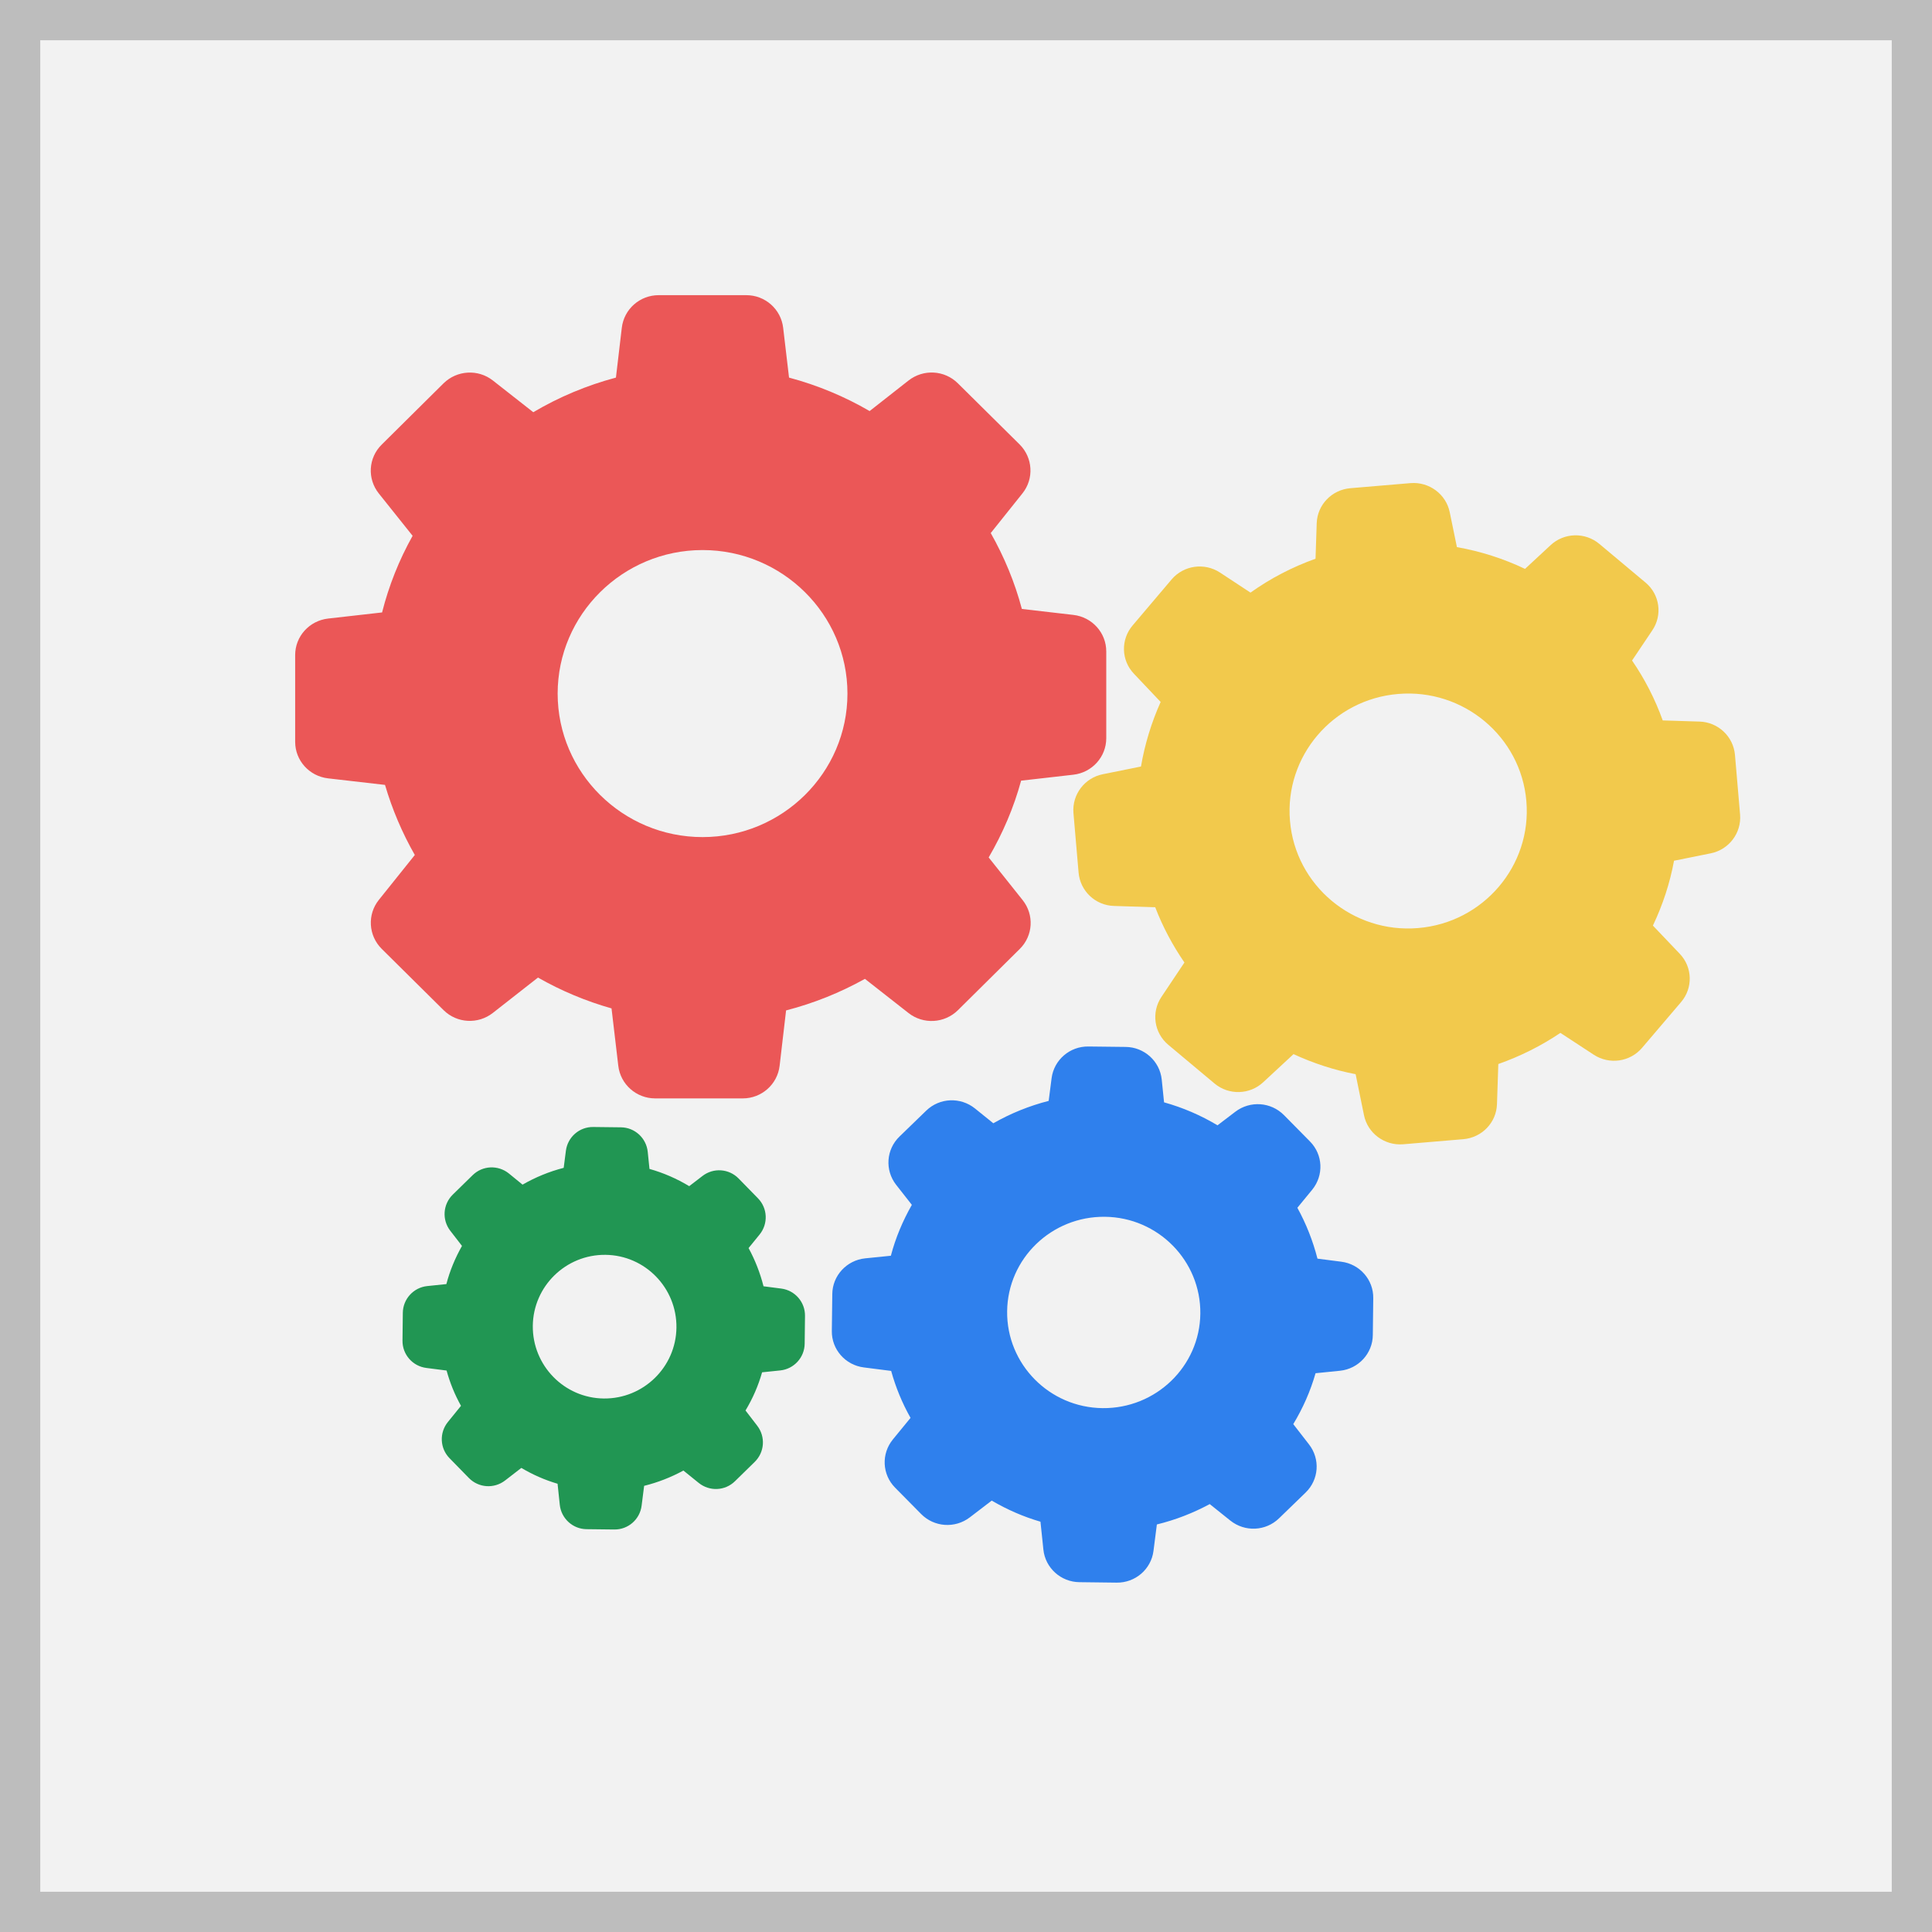 <svg width="72" height="72" viewBox="0 0 72 72" fill="none" xmlns="http://www.w3.org/2000/svg">
<rect x="0" y="0" width="72" height="72" fill="#333333" stroke="none"/>
<rect x="0.75" y="0.75" width="70.5" height="70.5" fill="#F2F2F2" stroke="#BDBDBD" stroke-width="1.5"/>
<path d="M14.348 29.251C14.616 30.161 14.988 31.039 15.459 31.863L14.118 33.537C13.681 34.084 13.73 34.865 14.222 35.358L16.531 37.645C17.029 38.138 17.817 38.181 18.369 37.747L20.049 36.431C20.913 36.924 21.833 37.309 22.79 37.58L23.042 39.72C23.124 40.413 23.715 40.934 24.415 40.934H27.681C28.381 40.934 28.972 40.413 29.054 39.72L29.295 37.655C30.324 37.39 31.308 36.994 32.233 36.479L33.858 37.753C34.411 38.186 35.198 38.138 35.696 37.65L38.005 35.363C38.503 34.87 38.547 34.09 38.109 33.542L36.845 31.955C37.37 31.055 37.781 30.096 38.054 29.093L40.002 28.871C40.702 28.79 41.227 28.205 41.227 27.511V24.276C41.227 23.583 40.702 22.997 40.002 22.916L38.082 22.694C37.819 21.702 37.425 20.754 36.922 19.865L38.104 18.386C38.541 17.839 38.492 17.058 38 16.565L35.696 14.284C35.199 13.791 34.411 13.747 33.858 14.181L32.408 15.319C31.467 14.771 30.46 14.354 29.405 14.072L29.186 12.214C29.104 11.52 28.513 11 27.813 11H24.546C23.846 11 23.255 11.52 23.173 12.214L22.954 14.072C21.871 14.36 20.837 14.793 19.874 15.362L18.369 14.181C17.817 13.747 17.029 13.796 16.531 14.284L14.223 16.571C13.725 17.064 13.681 17.844 14.118 18.391L15.377 19.968C14.873 20.868 14.491 21.827 14.239 22.824L12.226 23.052C11.525 23.133 11 23.718 11 24.412V27.647C11 28.34 11.525 28.926 12.226 29.007L14.348 29.251ZM26.182 20.499C29.158 20.499 31.582 22.9 31.582 25.848C31.582 28.796 29.158 31.196 26.182 31.196C23.206 31.196 20.782 28.796 20.782 25.848C20.782 22.9 23.206 20.499 26.182 20.499Z" fill="#EB5757"/>
<path d="M61.325 21.711L59.602 20.269C59.071 19.825 58.288 19.847 57.785 20.318L56.833 21.201C56.029 20.817 55.176 20.546 54.295 20.389L54.027 19.088C53.89 18.416 53.261 17.95 52.571 18.004L50.323 18.194C49.633 18.253 49.092 18.812 49.07 19.5L49.026 20.822C48.162 21.131 47.346 21.554 46.602 22.085L45.465 21.337C44.885 20.958 44.113 21.066 43.664 21.592L42.209 23.309C41.761 23.835 41.782 24.61 42.258 25.108L43.254 26.16C42.909 26.929 42.663 27.736 42.521 28.566L41.099 28.853C40.42 28.988 39.95 29.611 40.004 30.294L40.196 32.521C40.256 33.204 40.819 33.741 41.514 33.762L43.052 33.811C43.331 34.537 43.697 35.225 44.14 35.87L43.282 37.154C42.899 37.729 43.008 38.493 43.539 38.937L45.262 40.379C45.793 40.823 46.575 40.801 47.078 40.33L48.206 39.284C48.944 39.625 49.721 39.88 50.52 40.032L50.832 41.56C50.968 42.232 51.597 42.698 52.287 42.644L54.535 42.454C55.225 42.395 55.767 41.836 55.788 41.148L55.838 39.653C56.658 39.365 57.435 38.975 58.152 38.493L59.394 39.306C59.974 39.685 60.745 39.577 61.194 39.051L62.649 37.344C63.098 36.819 63.076 36.044 62.6 35.545L61.599 34.494C61.965 33.724 62.233 32.911 62.386 32.077L63.754 31.801C64.433 31.665 64.903 31.042 64.848 30.359L64.657 28.132C64.597 27.449 64.033 26.913 63.338 26.891L61.965 26.848C61.681 26.057 61.298 25.309 60.822 24.615L61.571 23.499C61.965 22.925 61.856 22.155 61.325 21.711ZM52.85 34.586C50.421 34.792 48.276 32.998 48.074 30.592C47.866 28.186 49.677 26.062 52.106 25.862C54.535 25.656 56.68 27.449 56.883 29.855C57.09 32.261 55.279 34.386 52.85 34.586Z" fill="#F2C94C"/>
<path d="M32.242 46.895C31.553 46.966 31.022 47.54 31.017 48.228L31 49.599C30.989 50.288 31.503 50.873 32.193 50.96L33.211 51.09C33.38 51.702 33.621 52.287 33.933 52.84L33.276 53.642C32.838 54.178 32.871 54.948 33.358 55.441L34.327 56.422C34.813 56.915 35.59 56.969 36.143 56.547L36.958 55.923C37.533 56.259 38.14 56.525 38.775 56.709L38.884 57.749C38.955 58.432 39.535 58.958 40.23 58.963L41.614 58.98C42.309 58.99 42.9 58.481 42.987 57.798L43.113 56.812C43.803 56.644 44.459 56.389 45.083 56.053L45.849 56.666C46.39 57.099 47.167 57.067 47.665 56.584L48.655 55.625C49.153 55.143 49.208 54.374 48.781 53.826L48.196 53.073C48.557 52.477 48.836 51.843 49.027 51.176L49.936 51.084C50.625 51.014 51.156 50.439 51.161 49.751L51.177 48.38C51.188 47.692 50.674 47.107 49.985 47.02L49.098 46.906C48.929 46.245 48.677 45.606 48.349 45.01L48.901 44.338C49.339 43.801 49.306 43.032 48.819 42.539L47.851 41.558C47.364 41.065 46.587 41.011 46.035 41.433L45.373 41.937C44.749 41.563 44.081 41.276 43.381 41.081L43.294 40.23C43.222 39.547 42.643 39.022 41.948 39.016L40.564 39C39.869 38.989 39.278 39.499 39.19 40.181L39.081 41.027C38.359 41.211 37.664 41.493 37.018 41.861L36.334 41.309C35.793 40.875 35.016 40.908 34.518 41.39L33.522 42.355C33.024 42.837 32.97 43.606 33.396 44.154L33.982 44.901C33.643 45.497 33.375 46.131 33.2 46.798L32.242 46.895ZM41.176 45.346C43.162 45.367 44.754 46.988 44.733 48.955C44.711 50.922 43.075 52.498 41.089 52.477C39.103 52.455 37.511 50.835 37.533 48.868C37.554 46.901 39.19 45.324 41.176 45.346Z" fill="#2F80ED"/>
<path d="M15.923 47.928C15.411 47.98 15.016 48.412 15.012 48.928L15 49.958C14.992 50.474 15.374 50.914 15.887 50.979L16.643 51.076C16.769 51.536 16.948 51.976 17.18 52.391L16.692 52.993C16.367 53.395 16.391 53.973 16.753 54.343L17.473 55.08C17.835 55.45 18.413 55.49 18.823 55.173L19.429 54.705C19.856 54.958 20.308 55.157 20.779 55.295L20.861 56.076C20.914 56.589 21.345 56.984 21.861 56.988L22.89 57C23.407 57.008 23.846 56.626 23.911 56.113L24.005 55.373C24.517 55.246 25.005 55.055 25.469 54.803L26.038 55.263C26.441 55.588 27.019 55.564 27.389 55.202L28.125 54.482C28.495 54.12 28.536 53.542 28.218 53.131L27.783 52.565C28.052 52.118 28.259 51.642 28.401 51.142L29.077 51.072C29.589 51.02 29.984 50.588 29.988 50.072L30 49.042C30.008 48.526 29.626 48.086 29.113 48.021L28.454 47.936C28.328 47.439 28.141 46.959 27.897 46.512L28.308 46.007C28.633 45.605 28.609 45.027 28.247 44.657L27.527 43.92C27.165 43.55 26.587 43.509 26.177 43.827L25.685 44.205C25.221 43.924 24.725 43.709 24.204 43.562L24.139 42.924C24.086 42.411 23.655 42.016 23.139 42.012L22.11 42C21.593 41.992 21.154 42.374 21.089 42.887L21.007 43.522C20.471 43.66 19.954 43.872 19.474 44.148L18.966 43.733C18.563 43.408 17.985 43.432 17.615 43.794L16.875 44.518C16.505 44.88 16.464 45.458 16.782 45.869L17.217 46.431C16.965 46.878 16.765 47.354 16.635 47.854L15.923 47.928ZM22.565 46.764C24.041 46.78 25.225 47.997 25.209 49.474C25.192 50.95 23.976 52.134 22.5 52.118C21.024 52.102 19.84 50.885 19.856 49.408C19.873 47.932 21.089 46.748 22.565 46.764Z" fill="#219653"/>
</svg>
